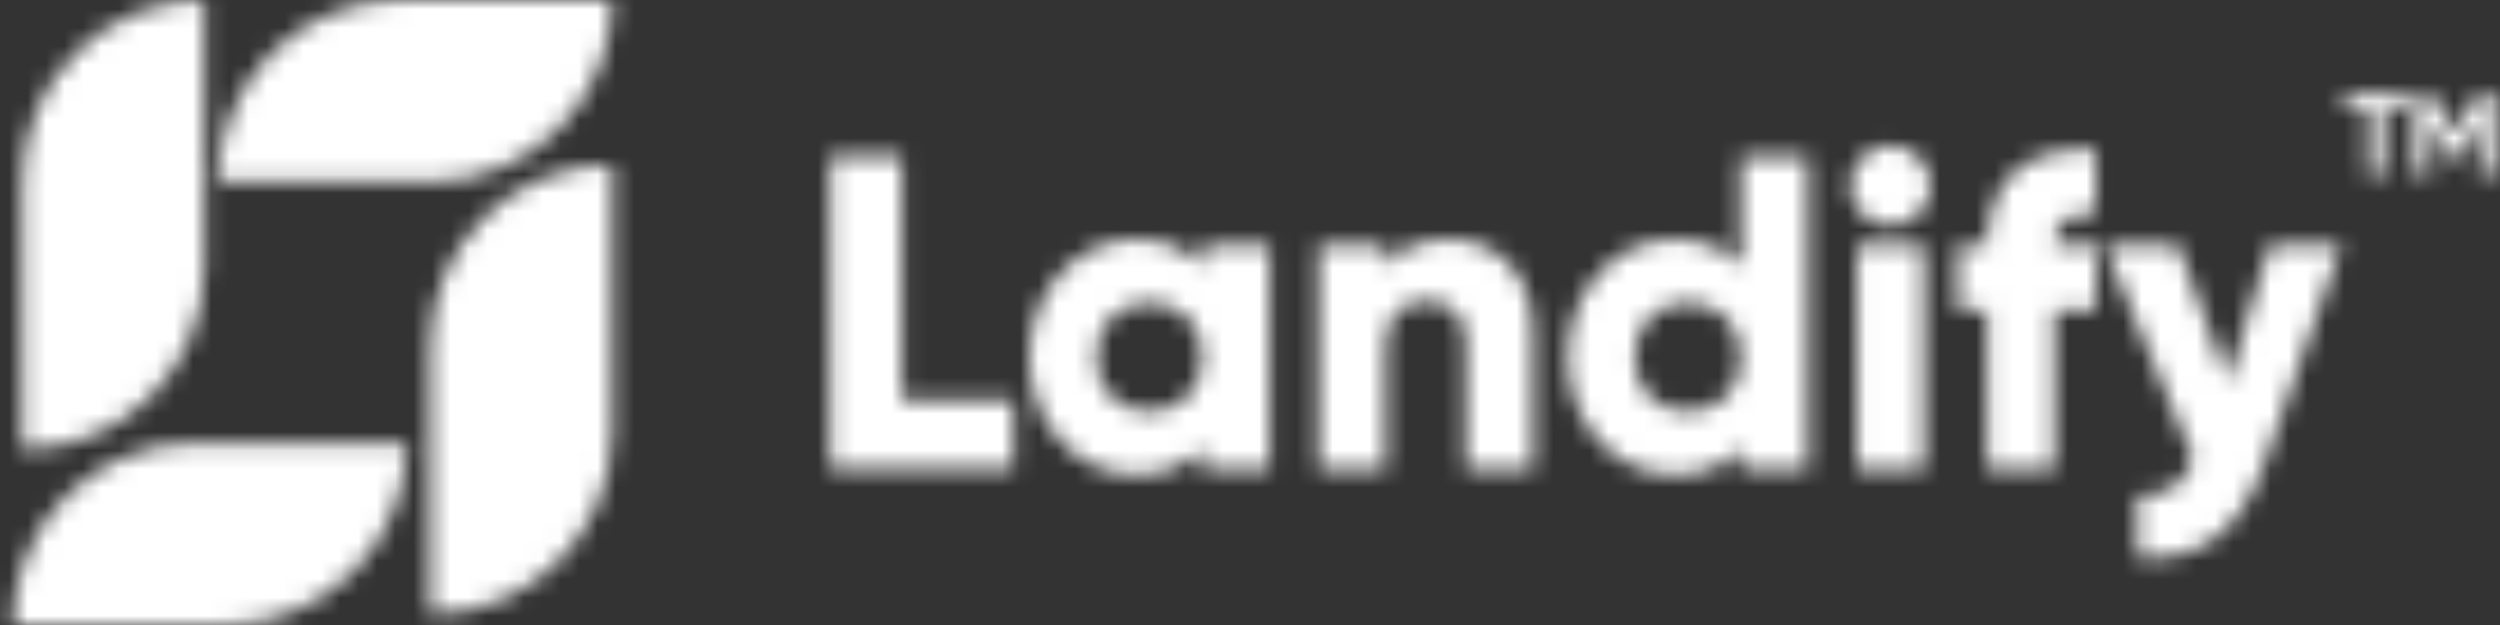 <svg width="136" height="34" viewBox="0 0 136 34" fill="none" xmlns="http://www.w3.org/2000/svg">
<rect x="0" y="0" width="136" height="34" fill="#333333" stroke="none"/>
<mask id="mask0_0_697" style="mask-type:alpha" maskUnits="userSpaceOnUse" x="0" y="0" width="136" height="34">
<g clip-path="url(#clip0_0_697)">
<g clip-path="url(#clip1_0_697)">
<path d="M0.699 34H12.226C17.692 34 22.123 29.569 22.123 24.103H10.596C5.13 24.103 0.699 28.534 0.699 34Z" fill="#F22BB2"/>
<path d="M1.214 9.897V24.452C6.68 24.452 11.112 20.021 11.112 14.555V0C5.645 0 1.214 4.431 1.214 9.897Z" fill="#8C30F5"/>
<path d="M33.301 0H21.774C16.308 0 11.877 4.431 11.877 9.897H23.404C28.87 9.897 33.301 5.466 33.301 0Z" fill="#FE9A22"/>
<path d="M33.301 23.52V8.966C27.835 8.966 23.404 13.397 23.404 18.863V33.418C28.87 33.418 33.301 28.987 33.301 23.52Z" fill="#2EC5CE"/>
</g>
<path d="M49.057 21.76V8.5H45.171V25.5H55.129V21.76H49.057Z" fill="black"/>
<path d="M65.416 13.357V14.498C64.614 13.576 63.424 13.017 61.797 13.017C58.616 13.017 55.993 15.81 55.993 19.428C55.993 23.047 58.616 25.84 61.797 25.84C63.424 25.84 64.614 25.281 65.416 24.358V25.5H69.058V13.357H65.416ZM62.526 22.391C60.85 22.391 59.636 21.25 59.636 19.428C59.636 17.607 60.85 16.466 62.526 16.466C64.201 16.466 65.416 17.607 65.416 19.428C65.416 21.25 64.201 22.391 62.526 22.391Z" fill="black"/>
<path d="M78.847 13.017C77.244 13.017 76.03 13.6 75.374 14.498V13.357H71.731V25.5H75.374V18.87C75.374 17.146 76.297 16.369 77.632 16.369C78.798 16.369 79.745 17.073 79.745 18.578V25.5H83.388V18.044C83.388 14.766 81.3 13.017 78.847 13.017Z" fill="black"/>
<path d="M94.706 8.5V14.498C93.904 13.576 92.714 13.017 91.087 13.017C87.906 13.017 85.283 15.81 85.283 19.428C85.283 23.047 87.906 25.84 91.087 25.84C92.714 25.84 93.904 25.281 94.706 24.358V25.5H98.348V8.5H94.706ZM91.816 22.391C90.14 22.391 88.925 21.25 88.925 19.428C88.925 17.607 90.14 16.466 91.816 16.466C93.491 16.466 94.706 17.607 94.706 19.428C94.706 21.25 93.491 22.391 91.816 22.391Z" fill="black"/>
<path d="M102.842 12.289C104.032 12.289 105.028 11.293 105.028 10.103C105.028 8.913 104.032 7.917 102.842 7.917C101.652 7.917 100.657 8.913 100.657 10.103C100.657 11.293 101.652 12.289 102.842 12.289ZM101.021 25.5H104.664V13.357H101.021V25.5Z" fill="black"/>
<path d="M114.008 11.657V8.16C109.977 7.917 108.107 9.957 108.107 13.357H106.48V16.854H108.107V25.5H111.75V16.854H114.008V13.357H111.75C111.75 11.948 112.648 11.536 114.008 11.657Z" fill="black"/>
<path d="M123.47 13.357L121.187 20.788L118.492 13.357H114.484L119.317 24.941C118.783 26.423 117.981 26.957 116.282 26.957V30.357C119.681 30.527 121.843 28.997 123.203 25.136L127.356 13.357H123.47Z" fill="black"/>
<path d="M130.866 5.1H127.583V5.941H128.781V9.562H129.661V5.941H130.866V5.1Z" fill="black"/>
<path d="M135.724 5.1H134.819L133.544 7.21L132.262 5.1H131.357V9.562H132.237V6.675L133.493 8.74H133.595L134.851 6.668V9.562H135.724V5.1Z" fill="black"/>
</g>
</mask>
<g mask="url(#mask0_0_697)">
<rect width="136" height="34" fill="white"/>
</g>
<defs>
<clipPath id="clip0_0_697">
<rect width="136" height="34" fill="white"/>
</clipPath>
<clipPath id="clip1_0_697">
<rect width="34" height="34" fill="white"/>
</clipPath>
</defs>
</svg>

